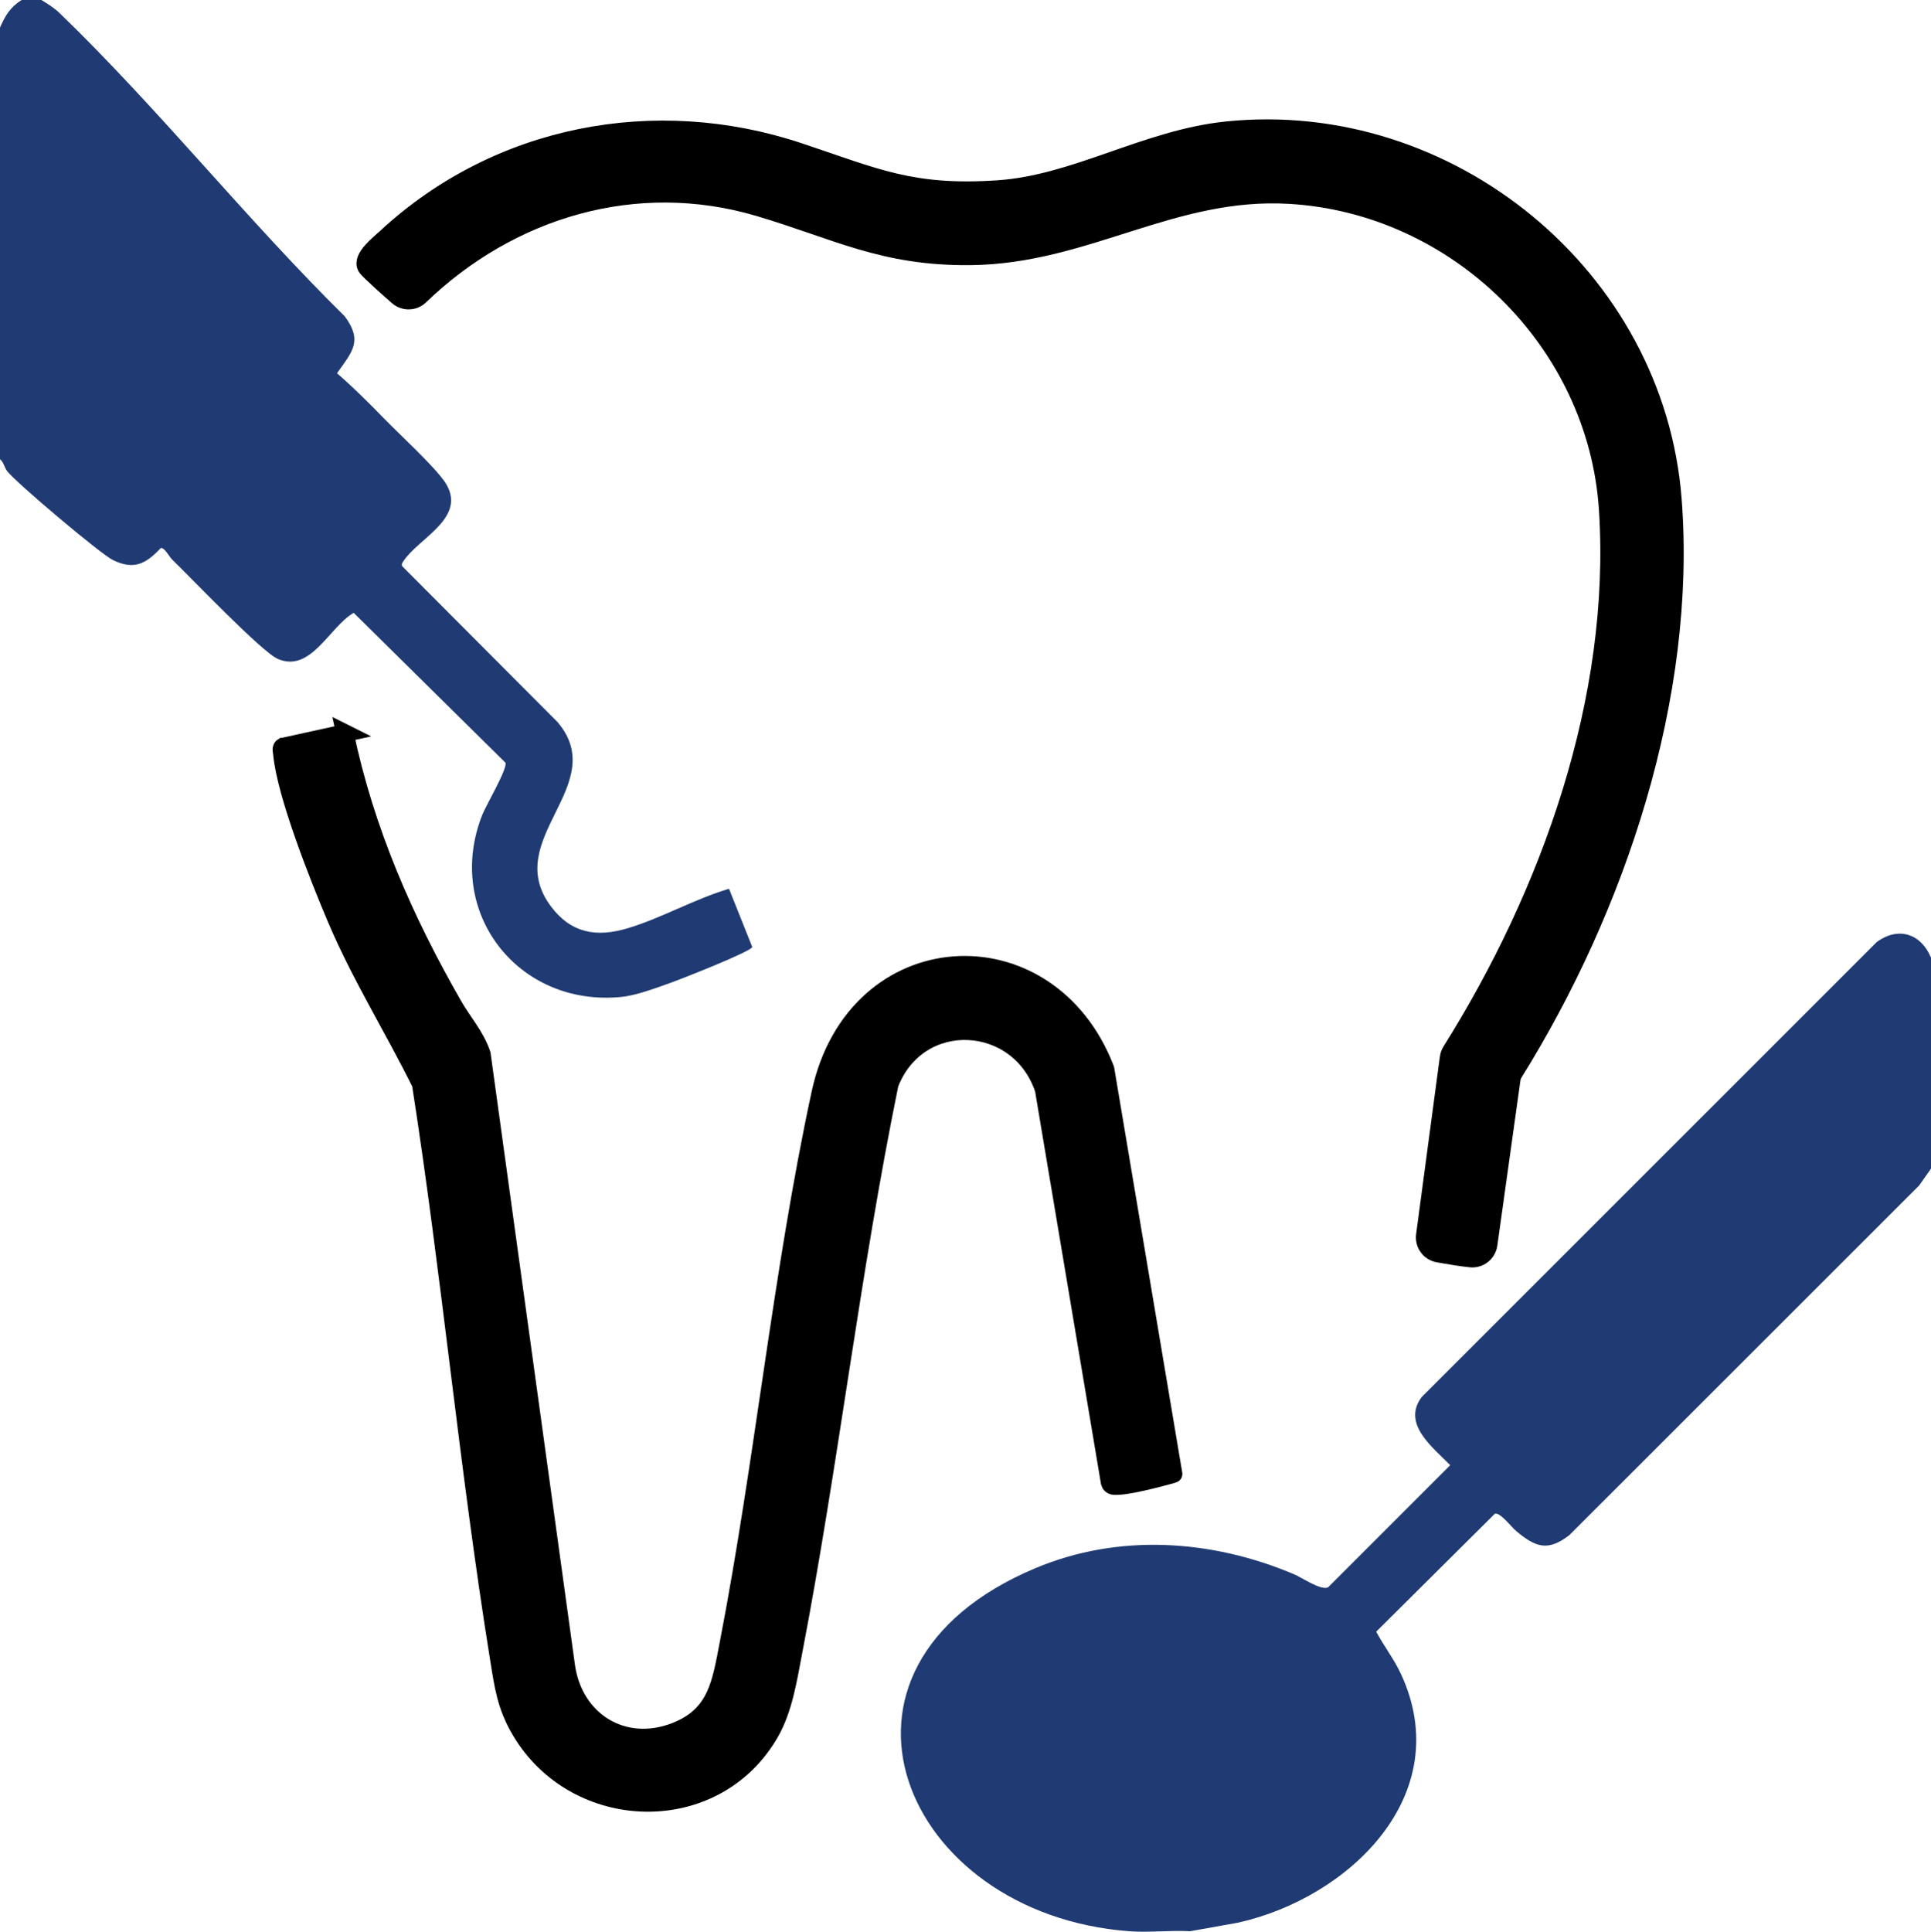 <?xml version="1.0" encoding="UTF-8"?>
<svg id="Capa_2" data-name="Capa 2" xmlns="http://www.w3.org/2000/svg" viewBox="0 0 979.98 980.23">
  <defs>
    <style>
      .cls-1 {
        fill: #203b73;
      }

      .cls-2 {
        stroke: #000;
        stroke-miterlimit: 10;
        stroke-width: 9px;
      }
    </style>
  </defs>
  <g id="Capa_2-2" data-name="Capa 2">
    <g id="Capa_1-2" data-name="Capa 1-2">
      <g>
        <path class="cls-1" d="M979.98,486v106.98s0,.02,0,.03l-5.97,8.5h0s-177.54,177.45-177.54,177.45h0c-10.93,8.49-17.2,6.17-26.95-2-2.48-2.08-8.11-9.54-10.82-8.87,0,0-.02,0-.03.01l-60.23,59.85s-.02.04,0,.06c3.89,7.28,9.08,13.93,12.56,21.46,28.41,61.28-26.42,113.69-82.83,126.2l-24.18,4.31h-.01c-10.11-.56-20.98.76-30.99,0-115.33-8.7-167.35-133.79-47.67-184.17,42.41-17.85,89.53-14.65,131.35,3,4.05,1.71,13.66,8.36,17.29,6.69,0,0,.01,0,.02-.01l61.97-61.97s.02-.05,0-.07c-8.74-8.93-24.61-20.88-14.48-34.49h0s231.02-230.97,231.02-230.97h0c10.99-8.03,22.48-4.17,27.5,8h.01Z"/>
        <path class="cls-1" d="M20.97,0s0,0,.02,0c3.14,1.94,6.35,3.86,9.04,6.44,50.52,48.74,94.88,104.77,144.93,154.07h0c9.23,12.5,3.9,17.86-3.91,28.84-.01.02-.01.05,0,.07,8.37,7.25,16.24,15.11,23.96,23.05s25.5,24.23,30.81,32.2c11.79,17.74-13.11,28.21-20.89,39.79-.63.93-1.3,1.6-.83,2.83,0,0,0,.01.01.02l78.91,79.17h0c27.08,32.08-28.98,59.33-3.44,93.44,10.27,13.71,23.19,15.82,38.95,11.12,17.05-5.09,34.15-14.95,51.41-20.02.02,0,.05,0,.06.03l11.76,29.48s0,.02,0,.03c-.51,2.29-36.62,16.46-41.52,18.19-7.35,2.6-17.24,6.37-24.87,7.13-52.49,5.25-90.17-43.19-70.56-92.56,1.76-4.43,12.88-23.43,11.71-26.28,0,0,0-.01-.01-.02l-76.99-76.02s-.04-.02-.06,0c-12.24,7.01-21.63,30.49-38.37,23.41-8.23-3.48-44.14-41.23-53.63-50.37-1.63-1.57-3.95-6.26-5.82-5.96-.01,0-.02,0-.03.02-7.61,8.07-13.66,11.28-24.3,6.1-6.25-3.05-49.56-39.56-53.76-45.24-1.38-1.86-1.66-4.4-3.54-5.93-.01,0-.02-.01-.02-.03C0,230.96,0,14.98,0,14c0,0,0,0,0-.01C2.7,7.84,5.19,3.65,10.97,0,10.98,0,10.98,0,10.99,0c.26,0,9.74,0,9.99,0Z"/>
        <path class="cls-2" d="M174.98,372c10.34,49.41,30.22,94.83,55.2,138.31,4.73,8.23,11.31,15.54,14.33,24.67h0s42.78,310.22,42.78,310.22c3.77,27.89,29.04,43.81,55.69,33.28,20.87-8.25,22.9-24.65,26.7-44.3,17.81-91.92,26.99-188.24,46.63-279.37,17.68-82.06,115.83-87.27,144.7-12.33h0s34.53,205.46,34.53,205.46c0,.02,0,.05-.03.05-.99.28-20.23,5.77-28.07,6.04-1.79.06-3.68.31-4.25-1.72l-33.49-199.51h0c-12.46-37.57-63.67-40.3-78.19-2.78h0c-19.52,95.36-30.48,192.59-48.84,288.16-2.61,13.61-4.91,29.03-11.88,41.12-28.07,48.71-98.49,46.35-126.61-1-7.49-12.61-8.77-22.79-11.05-36.95-15.57-96.68-24.47-194.62-39.59-291.4h0c-13.92-28.16-30.59-54.68-43.02-83.99-8.63-20.34-25.52-62.71-27.44-83.62-.1-1.14-.69-2.76.47-3.45,0,0,.01,0,.02,0l31.41-6.89h0Z"/>
        <path class="cls-2" d="M735.19,536.73c.16-1.17.57-2.3,1.2-3.3,50.23-79.99,85.8-178.85,79.57-274.93-5.52-85.12-76.49-154.56-161.45-159.55-59.54-3.5-103.24,30.48-161.99,31.09-44.36.46-67.78-13.03-107.34-24.76-62.5-18.53-126.35.81-172.12,44.93-3.06,2.95-7.88,3.05-11.11.29h0c-2.59-2.2-14.98-13.18-16.04-14.96-2.77-4.69,6.43-11.72,10.04-15.07,56.6-52.46,136.45-67.88,209.53-43.5,39.01,13.01,57.14,21.95,100.97,19.01,39.49-2.65,75.23-25.65,116.14-29.86,112.55-11.59,217.65,74.24,226.36,187.38,7.67,99.64-28.42,207.16-80.62,290.94-.61.98-1.01,2.08-1.17,3.23l-11.72,83.81c-.62,4.42-4.61,7.57-9.05,7.13-5-.5-11.38-1.61-16.44-2.49-4.39-.77-7.39-4.87-6.8-9.29l12.05-90.1Z"/>
      </g>
    </g>
  </g>
</svg>